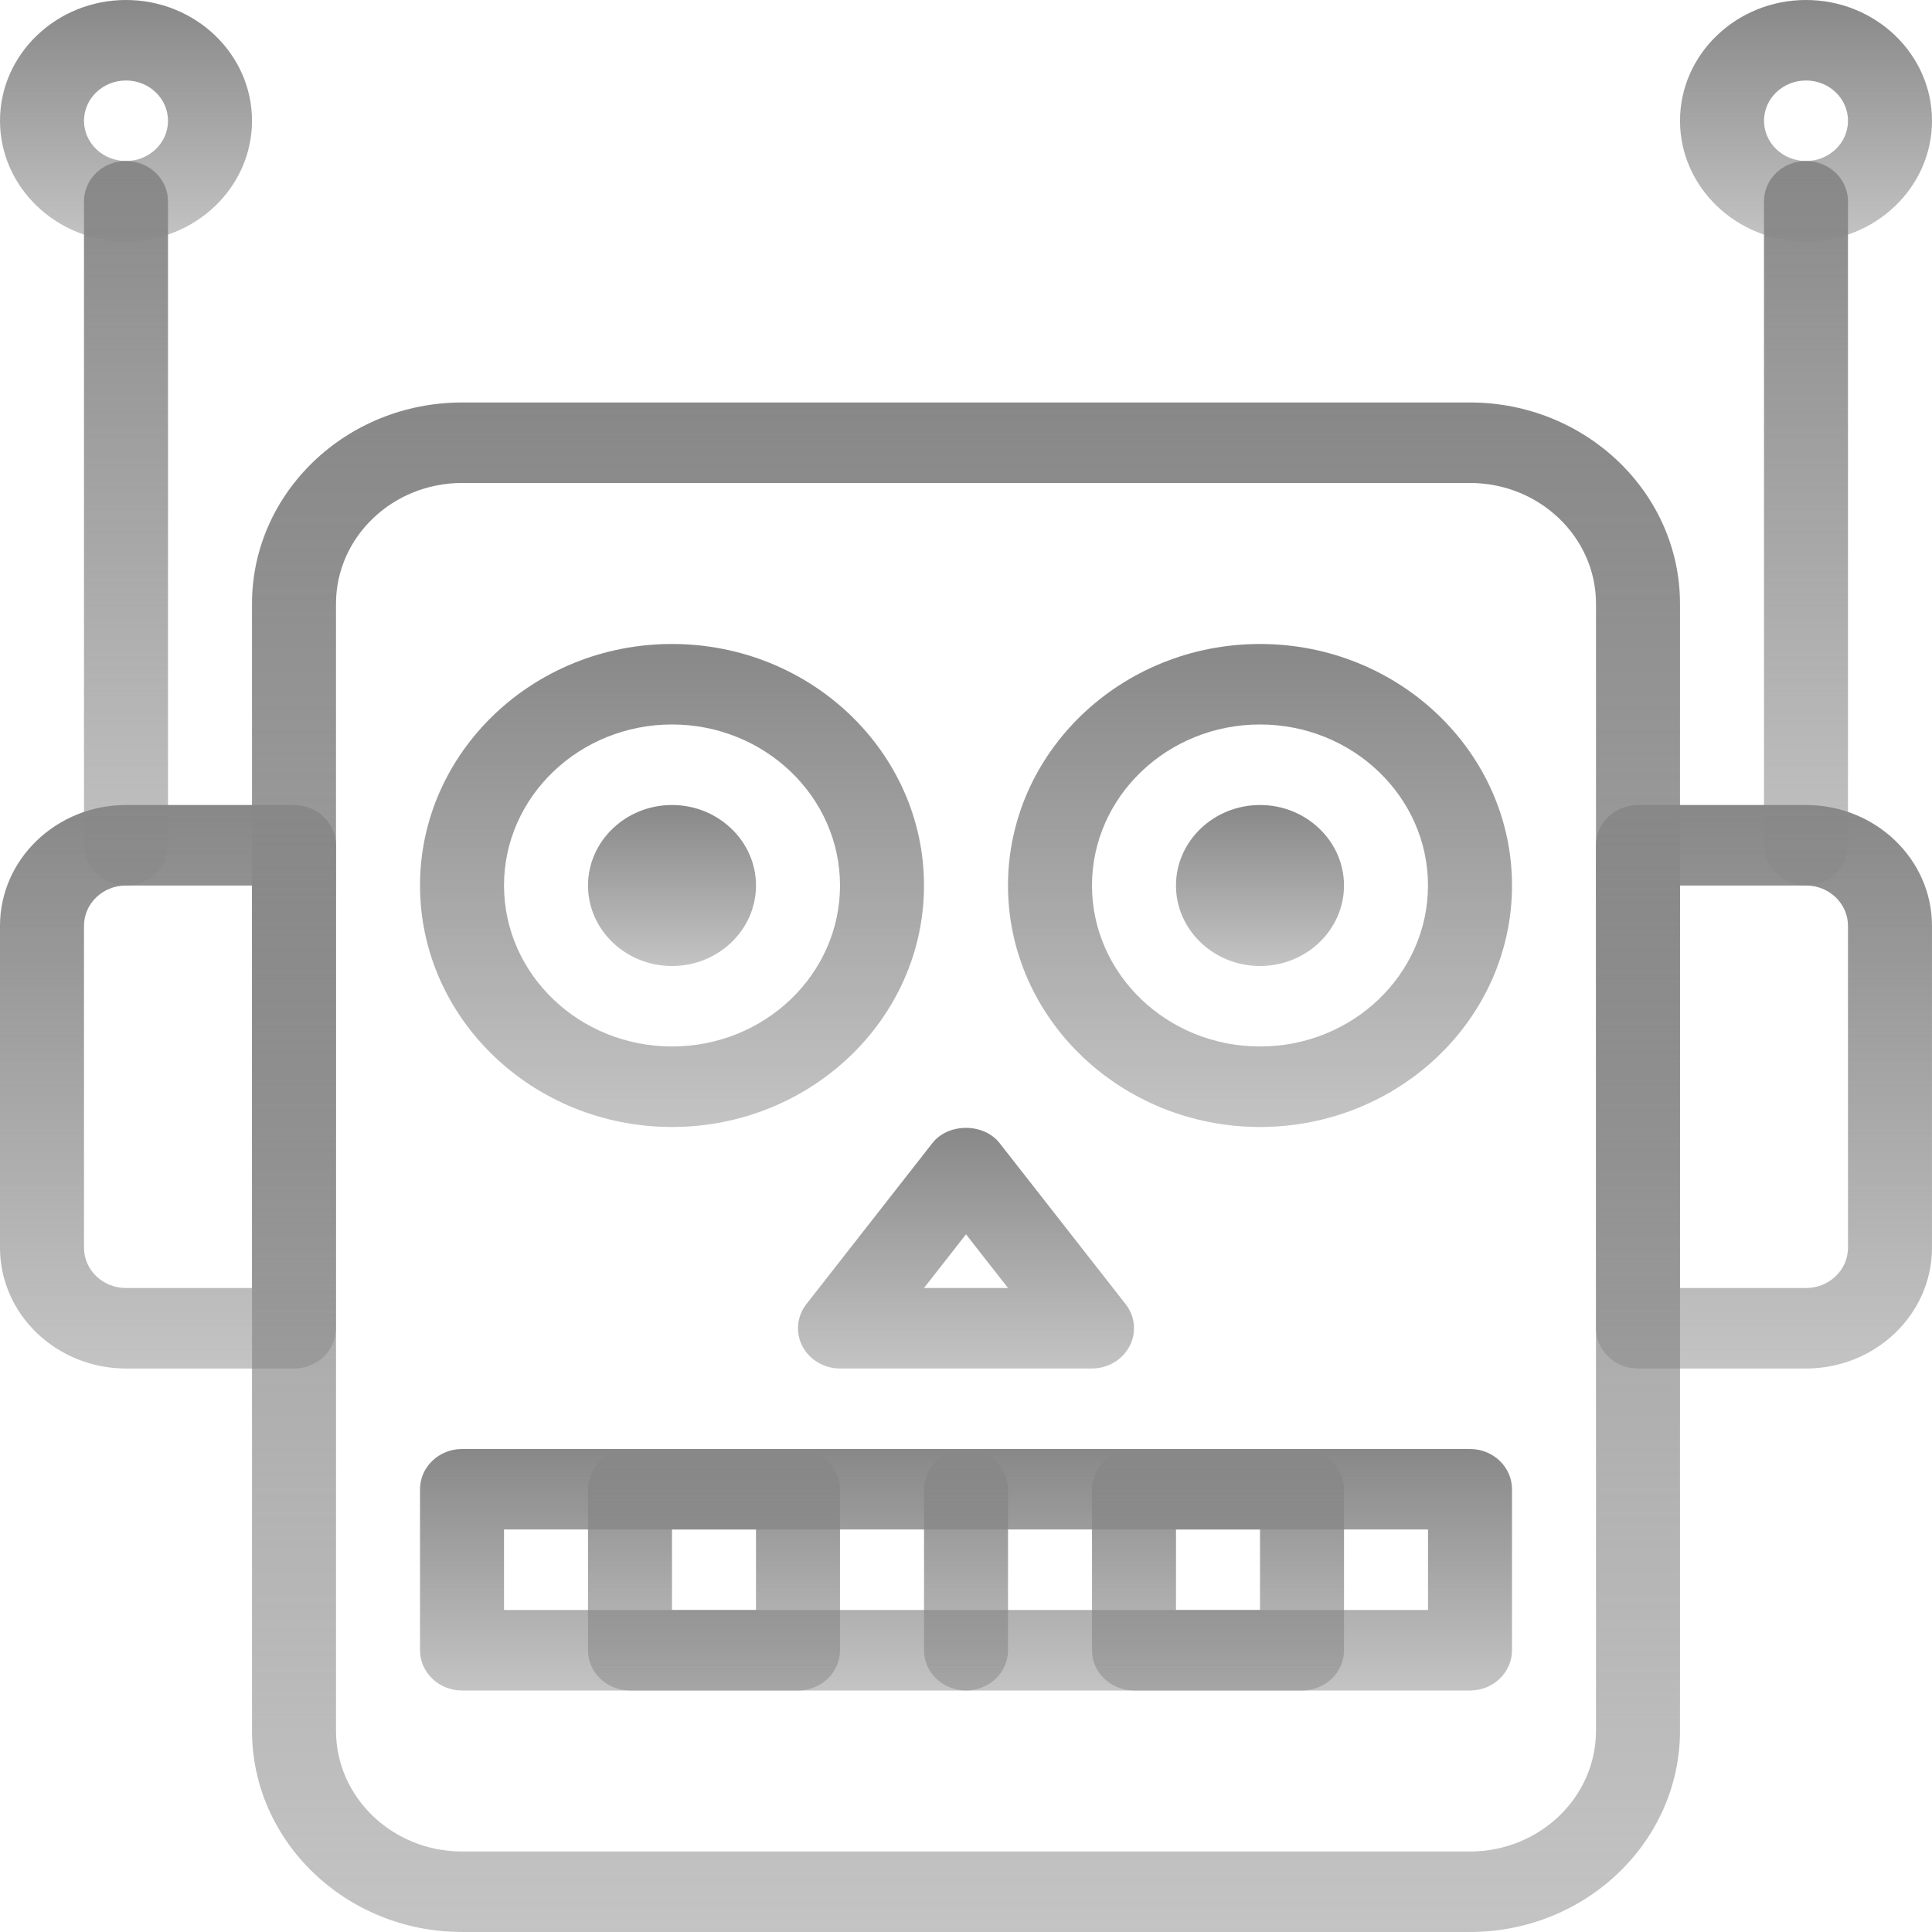 <svg width="80" height="80" viewBox="0 0 80 80" fill="none" xmlns="http://www.w3.org/2000/svg">
<g id="Retro_bot_1">
<g id="Group">
<path id="Vector" d="M60.87 79.999H19.13C14.337 79.999 10.435 76.259 10.435 71.666V24.999C10.435 20.406 14.337 16.666 19.13 16.666H60.87C65.663 16.666 69.565 20.406 69.565 24.999V71.666C69.565 76.259 65.663 79.999 60.87 79.999ZM19.13 19.999C16.254 19.999 13.913 22.243 13.913 24.999V71.666C13.913 74.423 16.254 76.666 19.13 76.666H60.87C63.746 76.666 66.087 74.423 66.087 71.666V24.999C66.087 22.243 63.746 19.999 60.87 19.999H19.13Z" fill="url(#paint0_linear_611_4514)"/>
</g>
<g id="Group_2">
<path id="Vector_2" d="M12.174 56.667H5.217C2.341 56.667 0 54.424 0 51.667V38.334C0 35.577 2.341 33.334 5.217 33.334H12.174C13.134 33.334 13.913 34.081 13.913 35.001V55.001C13.913 55.921 13.134 56.667 12.174 56.667ZM5.217 36.667C4.257 36.667 3.478 37.414 3.478 38.334V51.667C3.478 52.587 4.257 53.334 5.217 53.334H10.435V36.667H5.217Z" fill="url(#paint1_linear_611_4514)"/>
</g>
<g id="Group_3">
<path id="Vector_3" d="M74.782 56.667H67.825C66.865 56.667 66.086 55.921 66.086 55.001V35.001C66.086 34.081 66.865 33.334 67.825 33.334H74.782C77.658 33.334 79.999 35.577 79.999 38.334V51.667C79.999 54.424 77.658 56.667 74.782 56.667ZM69.564 53.334H74.782C75.742 53.334 76.521 52.587 76.521 51.667V38.334C76.521 37.414 75.742 36.667 74.782 36.667H69.564V53.334Z" fill="url(#paint2_linear_611_4514)"/>
</g>
<g id="Group_4">
<path id="Vector_4" d="M5.217 36.666C4.257 36.666 3.478 35.919 3.478 34.999V8.333C3.478 7.413 4.257 6.666 5.217 6.666C6.177 6.666 6.957 7.413 6.957 8.333V34.999C6.957 35.919 6.177 36.666 5.217 36.666Z" fill="url(#paint3_linear_611_4514)"/>
</g>
<g id="Group_5">
<path id="Vector_5" d="M74.782 36.666C73.822 36.666 73.043 35.919 73.043 34.999V8.333C73.043 7.413 73.822 6.666 74.782 6.666C75.742 6.666 76.521 7.413 76.521 8.333V34.999C76.521 35.919 75.742 36.666 74.782 36.666Z" fill="url(#paint4_linear_611_4514)"/>
</g>
<g id="Group_6">
<path id="Vector_6" d="M5.217 10C2.341 10 0 7.757 0 5C0 2.243 2.341 0 5.217 0C8.094 0 10.435 2.243 10.435 5C10.435 7.757 8.094 10 5.217 10ZM5.217 3.333C4.257 3.333 3.478 4.08 3.478 5C3.478 5.92 4.257 6.667 5.217 6.667C6.177 6.667 6.957 5.92 6.957 5C6.957 4.08 6.177 3.333 5.217 3.333Z" fill="url(#paint5_linear_611_4514)"/>
</g>
<g id="Group_7">
<path id="Vector_7" d="M74.783 10C71.906 10 69.566 7.757 69.566 5C69.566 2.243 71.906 0 74.783 0C77.659 0 80 2.243 80 5C80 7.757 77.659 10 74.783 10ZM74.783 3.333C73.823 3.333 73.044 4.08 73.044 5C73.044 5.92 73.823 6.667 74.783 6.667C75.743 6.667 76.522 5.92 76.522 5C76.522 4.08 75.743 3.333 74.783 3.333Z" fill="url(#paint6_linear_611_4514)"/>
</g>
<g id="Group_8">
<path id="Vector_8" d="M27.826 46.666C22.073 46.666 17.392 42.179 17.392 36.666C17.392 31.153 22.073 26.666 27.826 26.666C33.58 26.666 38.261 31.153 38.261 36.666C38.261 42.179 33.58 46.666 27.826 46.666ZM27.826 29.999C23.99 29.999 20.87 32.989 20.87 36.666C20.87 40.343 23.99 43.333 27.826 43.333C31.663 43.333 34.783 40.343 34.783 36.666C34.783 32.989 31.663 29.999 27.826 29.999Z" fill="url(#paint7_linear_611_4514)"/>
</g>
<g id="Group_9">
<path id="Vector_9" d="M52.174 46.666C46.421 46.666 41.739 42.179 41.739 36.666C41.739 31.153 46.421 26.666 52.174 26.666C57.927 26.666 62.609 31.153 62.609 36.666C62.609 42.179 57.927 46.666 52.174 46.666ZM52.174 29.999C48.337 29.999 45.217 32.989 45.217 36.666C45.217 40.343 48.337 43.333 52.174 43.333C56.01 43.333 59.13 40.343 59.13 36.666C59.13 32.989 56.01 29.999 52.174 29.999Z" fill="url(#paint8_linear_611_4514)"/>
</g>
<g id="Group_10">
<path id="Vector_10" d="M60.87 70H19.131C18.171 70 17.392 69.253 17.392 68.333V61.667C17.392 60.747 18.171 60 19.131 60H60.87C61.83 60 62.609 60.747 62.609 61.667V68.333C62.609 69.253 61.83 70 60.87 70ZM20.87 66.667H59.131V63.333H20.87V66.667Z" fill="url(#paint9_linear_611_4514)"/>
</g>
<g id="Group_11">
<path id="Vector_11" d="M45.217 56.666H34.782C34.125 56.666 33.523 56.31 33.227 55.746C32.932 55.18 32.995 54.507 33.391 54L38.608 47.333C39.262 46.493 40.734 46.493 41.391 47.333L46.608 54C47.005 54.503 47.068 55.18 46.772 55.743C46.476 56.31 45.874 56.666 45.217 56.666ZM38.261 53.333H41.739L40 51.11L38.261 53.333Z" fill="url(#paint10_linear_611_4514)"/>
</g>
<g id="Group_12">
<path id="Vector_12" d="M33.043 70H26.087C25.127 70 24.348 69.253 24.348 68.333V61.667C24.348 60.747 25.127 60 26.087 60H33.043C34.003 60 34.782 60.747 34.782 61.667V68.333C34.782 69.253 34.003 70 33.043 70ZM27.826 66.667H31.304V63.333H27.826V66.667Z" fill="url(#paint11_linear_611_4514)"/>
</g>
<g id="Group_13">
<path id="Vector_13" d="M53.913 70H46.957C45.997 70 45.218 69.253 45.218 68.333V61.667C45.218 60.747 45.997 60 46.957 60H53.913C54.873 60 55.653 60.747 55.653 61.667V68.333C55.653 69.253 54.873 70 53.913 70ZM48.696 66.667H52.174V63.333H48.696V66.667Z" fill="url(#paint12_linear_611_4514)"/>
</g>
<g id="Group_14">
<path id="Vector_14" d="M40.001 70C39.041 70 38.262 69.253 38.262 68.333V61.667C38.262 60.747 39.041 60 40.001 60C40.961 60 41.74 60.747 41.74 61.667V68.333C41.74 69.253 40.961 70 40.001 70Z" fill="url(#paint13_linear_611_4514)"/>
</g>
<g id="Group_15">
<path id="Vector_15" d="M27.826 40.001C25.909 40.001 24.348 38.504 24.348 36.667C24.348 34.831 25.909 33.334 27.826 33.334C29.742 33.334 31.304 34.831 31.304 36.667C31.304 38.504 29.742 40.001 27.826 40.001ZM27.826 36.664C27.826 36.667 27.826 36.667 27.826 36.664V36.664Z" fill="url(#paint14_linear_611_4514)"/>
</g>
<g id="Group_16">
<path id="Vector_16" d="M52.174 40.001C50.257 40.001 48.695 38.504 48.695 36.667C48.695 34.831 50.257 33.334 52.174 33.334C54.09 33.334 55.652 34.831 55.652 36.667C55.652 38.504 54.09 40.001 52.174 40.001ZM52.174 36.664C52.174 36.667 52.174 36.667 52.174 36.664V36.664Z" fill="url(#paint15_linear_611_4514)"/>
</g>
</g>
<defs>
<linearGradient id="paint0_linear_611_4514" x1="40" y1="16.666" x2="40" y2="79.999" gradientUnits="userSpaceOnUse">
<stop stop-color="#888888"/>
<stop offset="1" stop-color="#888888" stop-opacity="0.5"/>
</linearGradient>
<linearGradient id="paint1_linear_611_4514" x1="6.957" y1="33.334" x2="6.957" y2="56.667" gradientUnits="userSpaceOnUse">
<stop stop-color="#888888"/>
<stop offset="1" stop-color="#888888" stop-opacity="0.5"/>
</linearGradient>
<linearGradient id="paint2_linear_611_4514" x1="73.043" y1="33.334" x2="73.043" y2="56.667" gradientUnits="userSpaceOnUse">
<stop stop-color="#888888"/>
<stop offset="1" stop-color="#888888" stop-opacity="0.5"/>
</linearGradient>
<linearGradient id="paint3_linear_611_4514" x1="5.217" y1="6.666" x2="5.217" y2="36.666" gradientUnits="userSpaceOnUse">
<stop stop-color="#888888"/>
<stop offset="1" stop-color="#888888" stop-opacity="0.5"/>
</linearGradient>
<linearGradient id="paint4_linear_611_4514" x1="74.782" y1="6.666" x2="74.782" y2="36.666" gradientUnits="userSpaceOnUse">
<stop stop-color="#888888"/>
<stop offset="1" stop-color="#888888" stop-opacity="0.5"/>
</linearGradient>
<linearGradient id="paint5_linear_611_4514" x1="5.217" y1="0" x2="5.217" y2="10" gradientUnits="userSpaceOnUse">
<stop stop-color="#888888"/>
<stop offset="1" stop-color="#888888" stop-opacity="0.5"/>
</linearGradient>
<linearGradient id="paint6_linear_611_4514" x1="74.783" y1="0" x2="74.783" y2="10" gradientUnits="userSpaceOnUse">
<stop stop-color="#888888"/>
<stop offset="1" stop-color="#888888" stop-opacity="0.5"/>
</linearGradient>
<linearGradient id="paint7_linear_611_4514" x1="27.826" y1="26.666" x2="27.826" y2="46.666" gradientUnits="userSpaceOnUse">
<stop stop-color="#888888"/>
<stop offset="1" stop-color="#888888" stop-opacity="0.5"/>
</linearGradient>
<linearGradient id="paint8_linear_611_4514" x1="52.174" y1="26.666" x2="52.174" y2="46.666" gradientUnits="userSpaceOnUse">
<stop stop-color="#888888"/>
<stop offset="1" stop-color="#888888" stop-opacity="0.5"/>
</linearGradient>
<linearGradient id="paint9_linear_611_4514" x1="40" y1="60" x2="40" y2="70" gradientUnits="userSpaceOnUse">
<stop stop-color="#888888"/>
<stop offset="1" stop-color="#888888" stop-opacity="0.5"/>
</linearGradient>
<linearGradient id="paint10_linear_611_4514" x1="40" y1="46.703" x2="40" y2="56.666" gradientUnits="userSpaceOnUse">
<stop stop-color="#888888"/>
<stop offset="1" stop-color="#888888" stop-opacity="0.5"/>
</linearGradient>
<linearGradient id="paint11_linear_611_4514" x1="29.565" y1="60" x2="29.565" y2="70" gradientUnits="userSpaceOnUse">
<stop stop-color="#888888"/>
<stop offset="1" stop-color="#888888" stop-opacity="0.5"/>
</linearGradient>
<linearGradient id="paint12_linear_611_4514" x1="50.435" y1="60" x2="50.435" y2="70" gradientUnits="userSpaceOnUse">
<stop stop-color="#888888"/>
<stop offset="1" stop-color="#888888" stop-opacity="0.5"/>
</linearGradient>
<linearGradient id="paint13_linear_611_4514" x1="40.001" y1="60" x2="40.001" y2="70" gradientUnits="userSpaceOnUse">
<stop stop-color="#888888"/>
<stop offset="1" stop-color="#888888" stop-opacity="0.5"/>
</linearGradient>
<linearGradient id="paint14_linear_611_4514" x1="27.826" y1="33.334" x2="27.826" y2="40.001" gradientUnits="userSpaceOnUse">
<stop stop-color="#888888"/>
<stop offset="1" stop-color="#888888" stop-opacity="0.5"/>
</linearGradient>
<linearGradient id="paint15_linear_611_4514" x1="52.174" y1="33.334" x2="52.174" y2="40.001" gradientUnits="userSpaceOnUse">
<stop stop-color="#888888"/>
<stop offset="1" stop-color="#888888" stop-opacity="0.5"/>
</linearGradient>
</defs>
</svg>
